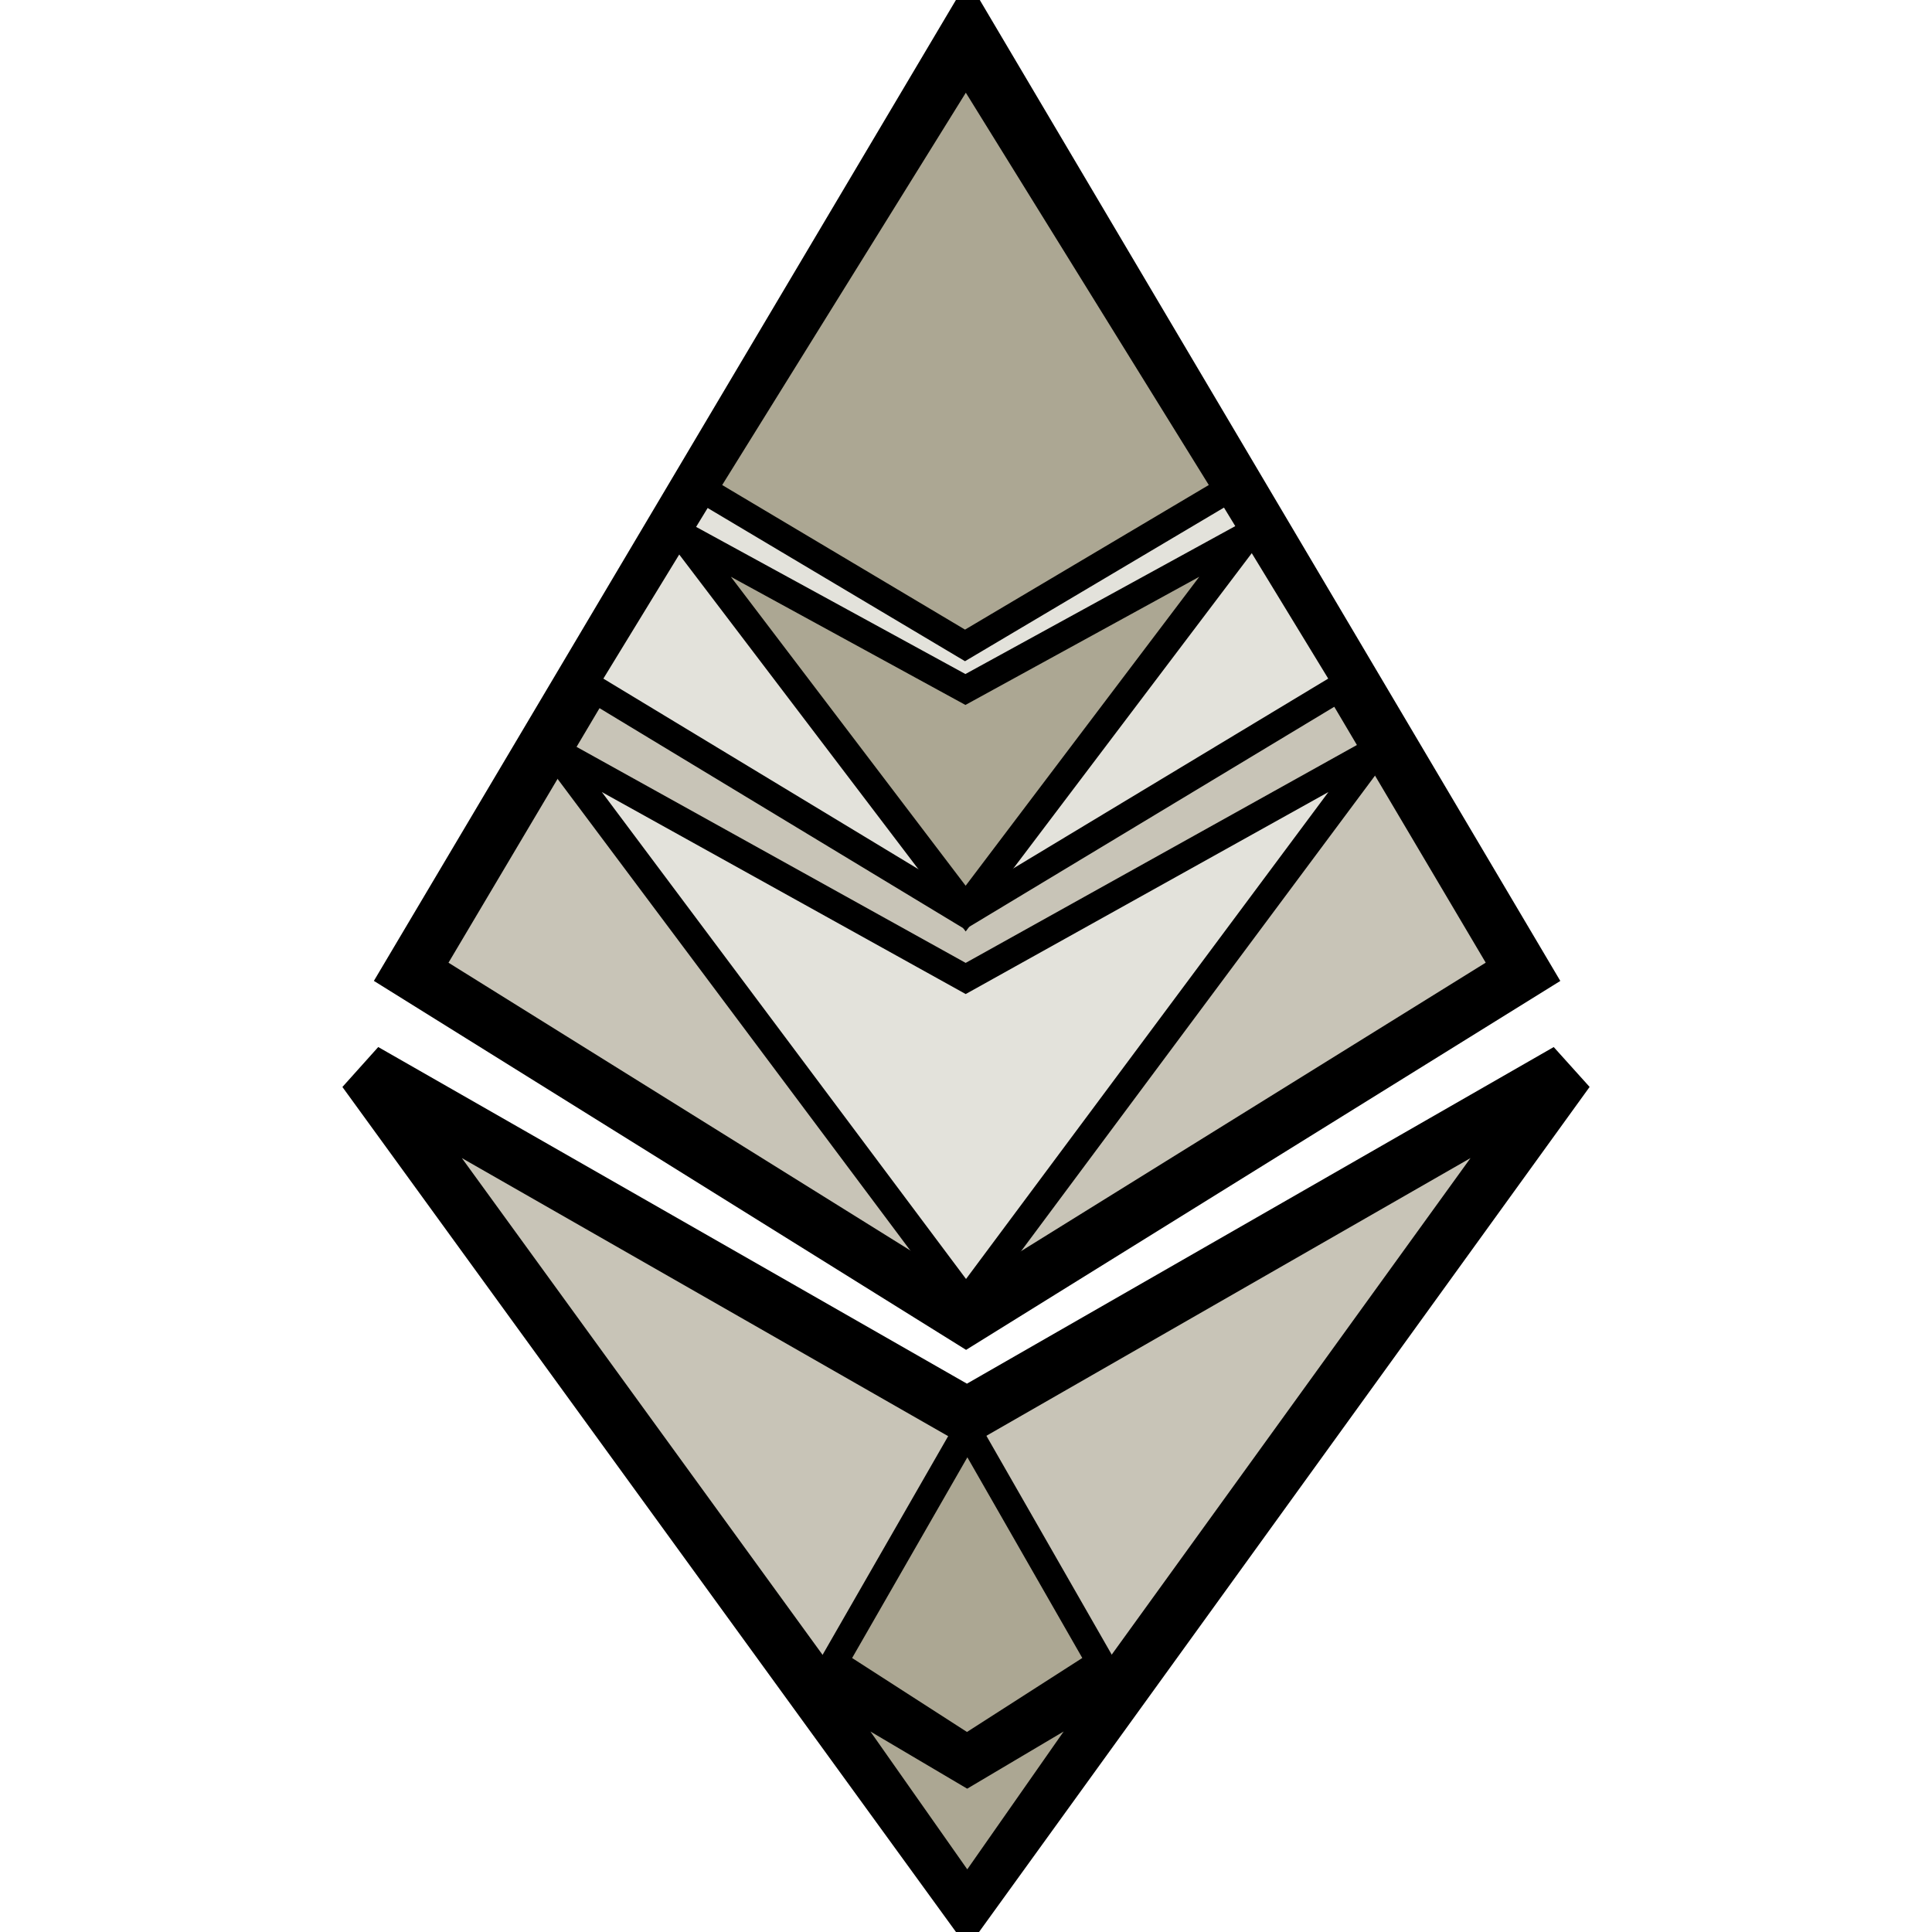 <?xml version="1.0" encoding="UTF-8" standalone="no"?>
<!-- Created with Inkscape (http://www.inkscape.org/) -->

<svg
   xmlns:dc="http://purl.org/dc/elements/1.1/"
   xmlns:cc="http://creativecommons.org/ns#"
   xmlns:rdf="http://www.w3.org/1999/02/22-rdf-syntax-ns#"
   xmlns:svg="http://www.w3.org/2000/svg"
   xmlns="http://www.w3.org/2000/svg"
   xmlns:sodipodi="http://sodipodi.sourceforge.net/DTD/sodipodi-0.dtd"
   xmlns:inkscape="http://www.inkscape.org/namespaces/inkscape"
   width="704"
   height="704"
   viewBox="0 0 660 660"
   id="svg2"
   version="1.1"
   inkscape:version="0.92.3 (unknown)"
   sodipodi:docname="metha_logo.svg"
   inkscape:export-filename="/home/cbaus/work/metha/mether_logo_tiny.png"
   inkscape:export-xdpi="3.8181818"
   inkscape:export-ydpi="3.8181818">
  <defs
     id="defs4" />
  <sodipodi:namedview
     id="base"
     pagecolor="#ffffff"
     bordercolor="#666666"
     borderopacity="1.0"
     inkscape:pageopacity="0.0"
     inkscape:pageshadow="2"
     inkscape:zoom="0.98994949"
     inkscape:cx="-64.867863"
     inkscape:cy="274.57125"
     inkscape:document-units="px"
     inkscape:current-layer="layer1"
     showgrid="false"
     inkscape:window-width="2560"
     inkscape:window-height="1375"
     inkscape:window-x="0"
     inkscape:window-y="0"
     inkscape:window-maximized="1"
     showguides="false"
     inkscape:guide-bbox="true"
     fit-margin-top="1"
     fit-margin-right="1"
     fit-margin-left="1"
     fit-margin-bottom="1"
     units="px">
    <sodipodi:guide
       position="140.493,310.809"
       orientation="1,0"
       id="guide4170"
       inkscape:locked="false" />
    <sodipodi:guide
       position="-49.668,316.617"
       orientation="1,0"
       id="guide4172"
       inkscape:locked="false" />
    <sodipodi:guide
       position="330.149,388.086"
       orientation="1,0"
       id="guide4174"
       inkscape:locked="false" />
    <sodipodi:guide
       position="127.614,230.755"
       orientation="0,1"
       id="guide4176"
       inkscape:locked="false" />
    <sodipodi:guide
       position="181.657,196.662"
       orientation="0,1"
       id="guide4178"
       inkscape:locked="false" />
    <sodipodi:guide
       position="-65.073,212.824"
       orientation="1,0"
       id="guide4180"
       inkscape:locked="false" />
    <sodipodi:guide
       position="345.049,216.865"
       orientation="1,0"
       id="guide4182"
       inkscape:locked="false" />
  </sodipodi:namedview>
  <g
     inkscape:label="Layer 1"
     inkscape:groupmode="layer"
     id="layer1"
     transform="translate(-160.027,-195.57)">
    <g
       id="g4184"
       style="fill:#c8c4b7;stroke-width:18.75;stroke-miterlimit:4;stroke-dasharray:none"
       transform="translate(190.356,-97.769)">
      <path
         sodipodi:nodetypes="ccccc"
         inkscape:connector-curvature="0"
         id="path4147"
         d="M 300.3,304.849 110.138,625.32 299.708,743.434 489.956,625.32 Z"
         style="fill:#c8c4b7;fill-rule:evenodd;stroke:#000000;stroke-width:18.75;stroke-linecap:butt;stroke-linejoin:miter;stroke-miterlimit:4;stroke-dasharray:none;stroke-opacity:1" />
      <path
         sodipodi:nodetypes="ccccc"
         inkscape:connector-curvature="0"
         id="path4149"
         d="M 300.177,942.791 505.108,659.16 299.998,776.825 94.228,659.16 Z"
         style="fill:#c8c4b7;fill-rule:evenodd;stroke:#000000;stroke-width:18.75;stroke-linecap:butt;stroke-linejoin:miter;stroke-miterlimit:4;stroke-dasharray:none;stroke-opacity:1" />
    </g>
    <g
       transform="matrix(0.686,0,0,0.666,284.123,12.465)"
       id="g4184-5"
       style="color:#000000;clip-rule:nonzero;display:inline;overflow:visible;visibility:visible;opacity:1;isolation:auto;mix-blend-mode:normal;color-interpolation:sRGB;color-interpolation-filters:linearRGB;solid-color:#000000;solid-opacity:1;fill:#e3e2db;fill-opacity:1;fill-rule:evenodd;stroke:#000000;stroke-width:13.87;stroke-linecap:butt;stroke-linejoin:miter;stroke-miterlimit:4;stroke-dasharray:none;stroke-dashoffset:0;stroke-opacity:1;color-rendering:auto;image-rendering:auto;shape-rendering:auto;text-rendering:auto;enable-background:accumulate">
      <path
         sodipodi:nodetypes="ccccc"
         inkscape:connector-curvature="0"
         id="path4147-3"
         d="M 300.3,304.849 110.138,625.32 299.708,743.434 489.956,625.32 Z"
         style="color:#000000;clip-rule:nonzero;display:inline;overflow:visible;visibility:visible;isolation:auto;mix-blend-mode:normal;color-interpolation:sRGB;color-interpolation-filters:linearRGB;solid-color:#000000;solid-opacity:1;fill:#e3e2db;fill-opacity:1;fill-rule:evenodd;stroke:#000000;stroke-width:13.87;stroke-linecap:butt;stroke-linejoin:miter;stroke-miterlimit:4;stroke-dasharray:none;stroke-dashoffset:0;stroke-opacity:1;color-rendering:auto;image-rendering:auto;shape-rendering:auto;text-rendering:auto;enable-background:accumulate" />
      <path
         sodipodi:nodetypes="ccccc"
         inkscape:connector-curvature="0"
         id="path4149-5"
         d="M 300.177,942.791 505.108,659.16 299.998,776.825 94.228,659.16 Z"
         style="color:#000000;clip-rule:nonzero;display:inline;overflow:visible;visibility:visible;isolation:auto;mix-blend-mode:normal;color-interpolation:sRGB;color-interpolation-filters:linearRGB;solid-color:#000000;solid-opacity:1;fill:#e3e2db;fill-opacity:1;fill-rule:evenodd;stroke:#000000;stroke-width:13.87;stroke-linecap:butt;stroke-linejoin:miter;stroke-miterlimit:4;stroke-dasharray:none;stroke-dashoffset:0;stroke-opacity:1;color-rendering:auto;image-rendering:auto;shape-rendering:auto;text-rendering:auto;enable-background:accumulate" />
    </g>
    <g
       transform="matrix(0.472,0,0,0.451,348.231,80.763)"
       id="g4184-5-1-0"
       style="fill:#aca793;stroke-width:20.319;stroke-miterlimit:4;stroke-dasharray:none">
      <path
         sodipodi:nodetypes="ccccc"
         inkscape:connector-curvature="0"
         id="path4147-3-2-9"
         d="M 300.3,304.849 110.138,625.32 299.708,743.434 489.956,625.32 Z"
         style="fill:#aca793;fill-rule:evenodd;stroke:#000000;stroke-width:20.319;stroke-linecap:butt;stroke-linejoin:miter;stroke-miterlimit:4;stroke-dasharray:none;stroke-opacity:1" />
      <path
         sodipodi:nodetypes="ccccc"
         inkscape:connector-curvature="0"
         id="path4149-5-7-3"
         d="M 300.177,942.791 505.108,659.16 299.998,776.825 94.228,659.16 Z"
         style="fill:#aca793;fill-rule:evenodd;stroke:#000000;stroke-width:20.319;stroke-linecap:butt;stroke-linejoin:miter;stroke-miterlimit:4;stroke-dasharray:none;stroke-opacity:1" />
    </g>
    <g
       transform="matrix(0.24,0,0,0.248,418.428,608.469)"
       id="g4184-5-1"
       style="fill:#aca793;stroke-width:38.395;stroke-miterlimit:4;stroke-dasharray:none">
      <path
         sodipodi:nodetypes="ccccc"
         inkscape:connector-curvature="0"
         id="path4147-3-2"
         d="M 300.3,304.849 110.138,625.32 299.708,743.434 489.956,625.32 Z"
         style="fill:#aca793;fill-rule:evenodd;stroke:#000000;stroke-width:38.395;stroke-linecap:butt;stroke-linejoin:miter;stroke-miterlimit:4;stroke-dasharray:none;stroke-opacity:1" />
      <path
         sodipodi:nodetypes="ccccc"
         inkscape:connector-curvature="0"
         id="path4149-5-7"
         d="M 300.177,942.791 505.108,659.16 299.998,776.825 94.228,659.16 Z"
         style="fill:#aca793;fill-rule:evenodd;stroke:#000000;stroke-width:38.395;stroke-linecap:butt;stroke-linejoin:miter;stroke-miterlimit:4;stroke-dasharray:none;stroke-opacity:1" />
    </g>
  </g>
</svg>
